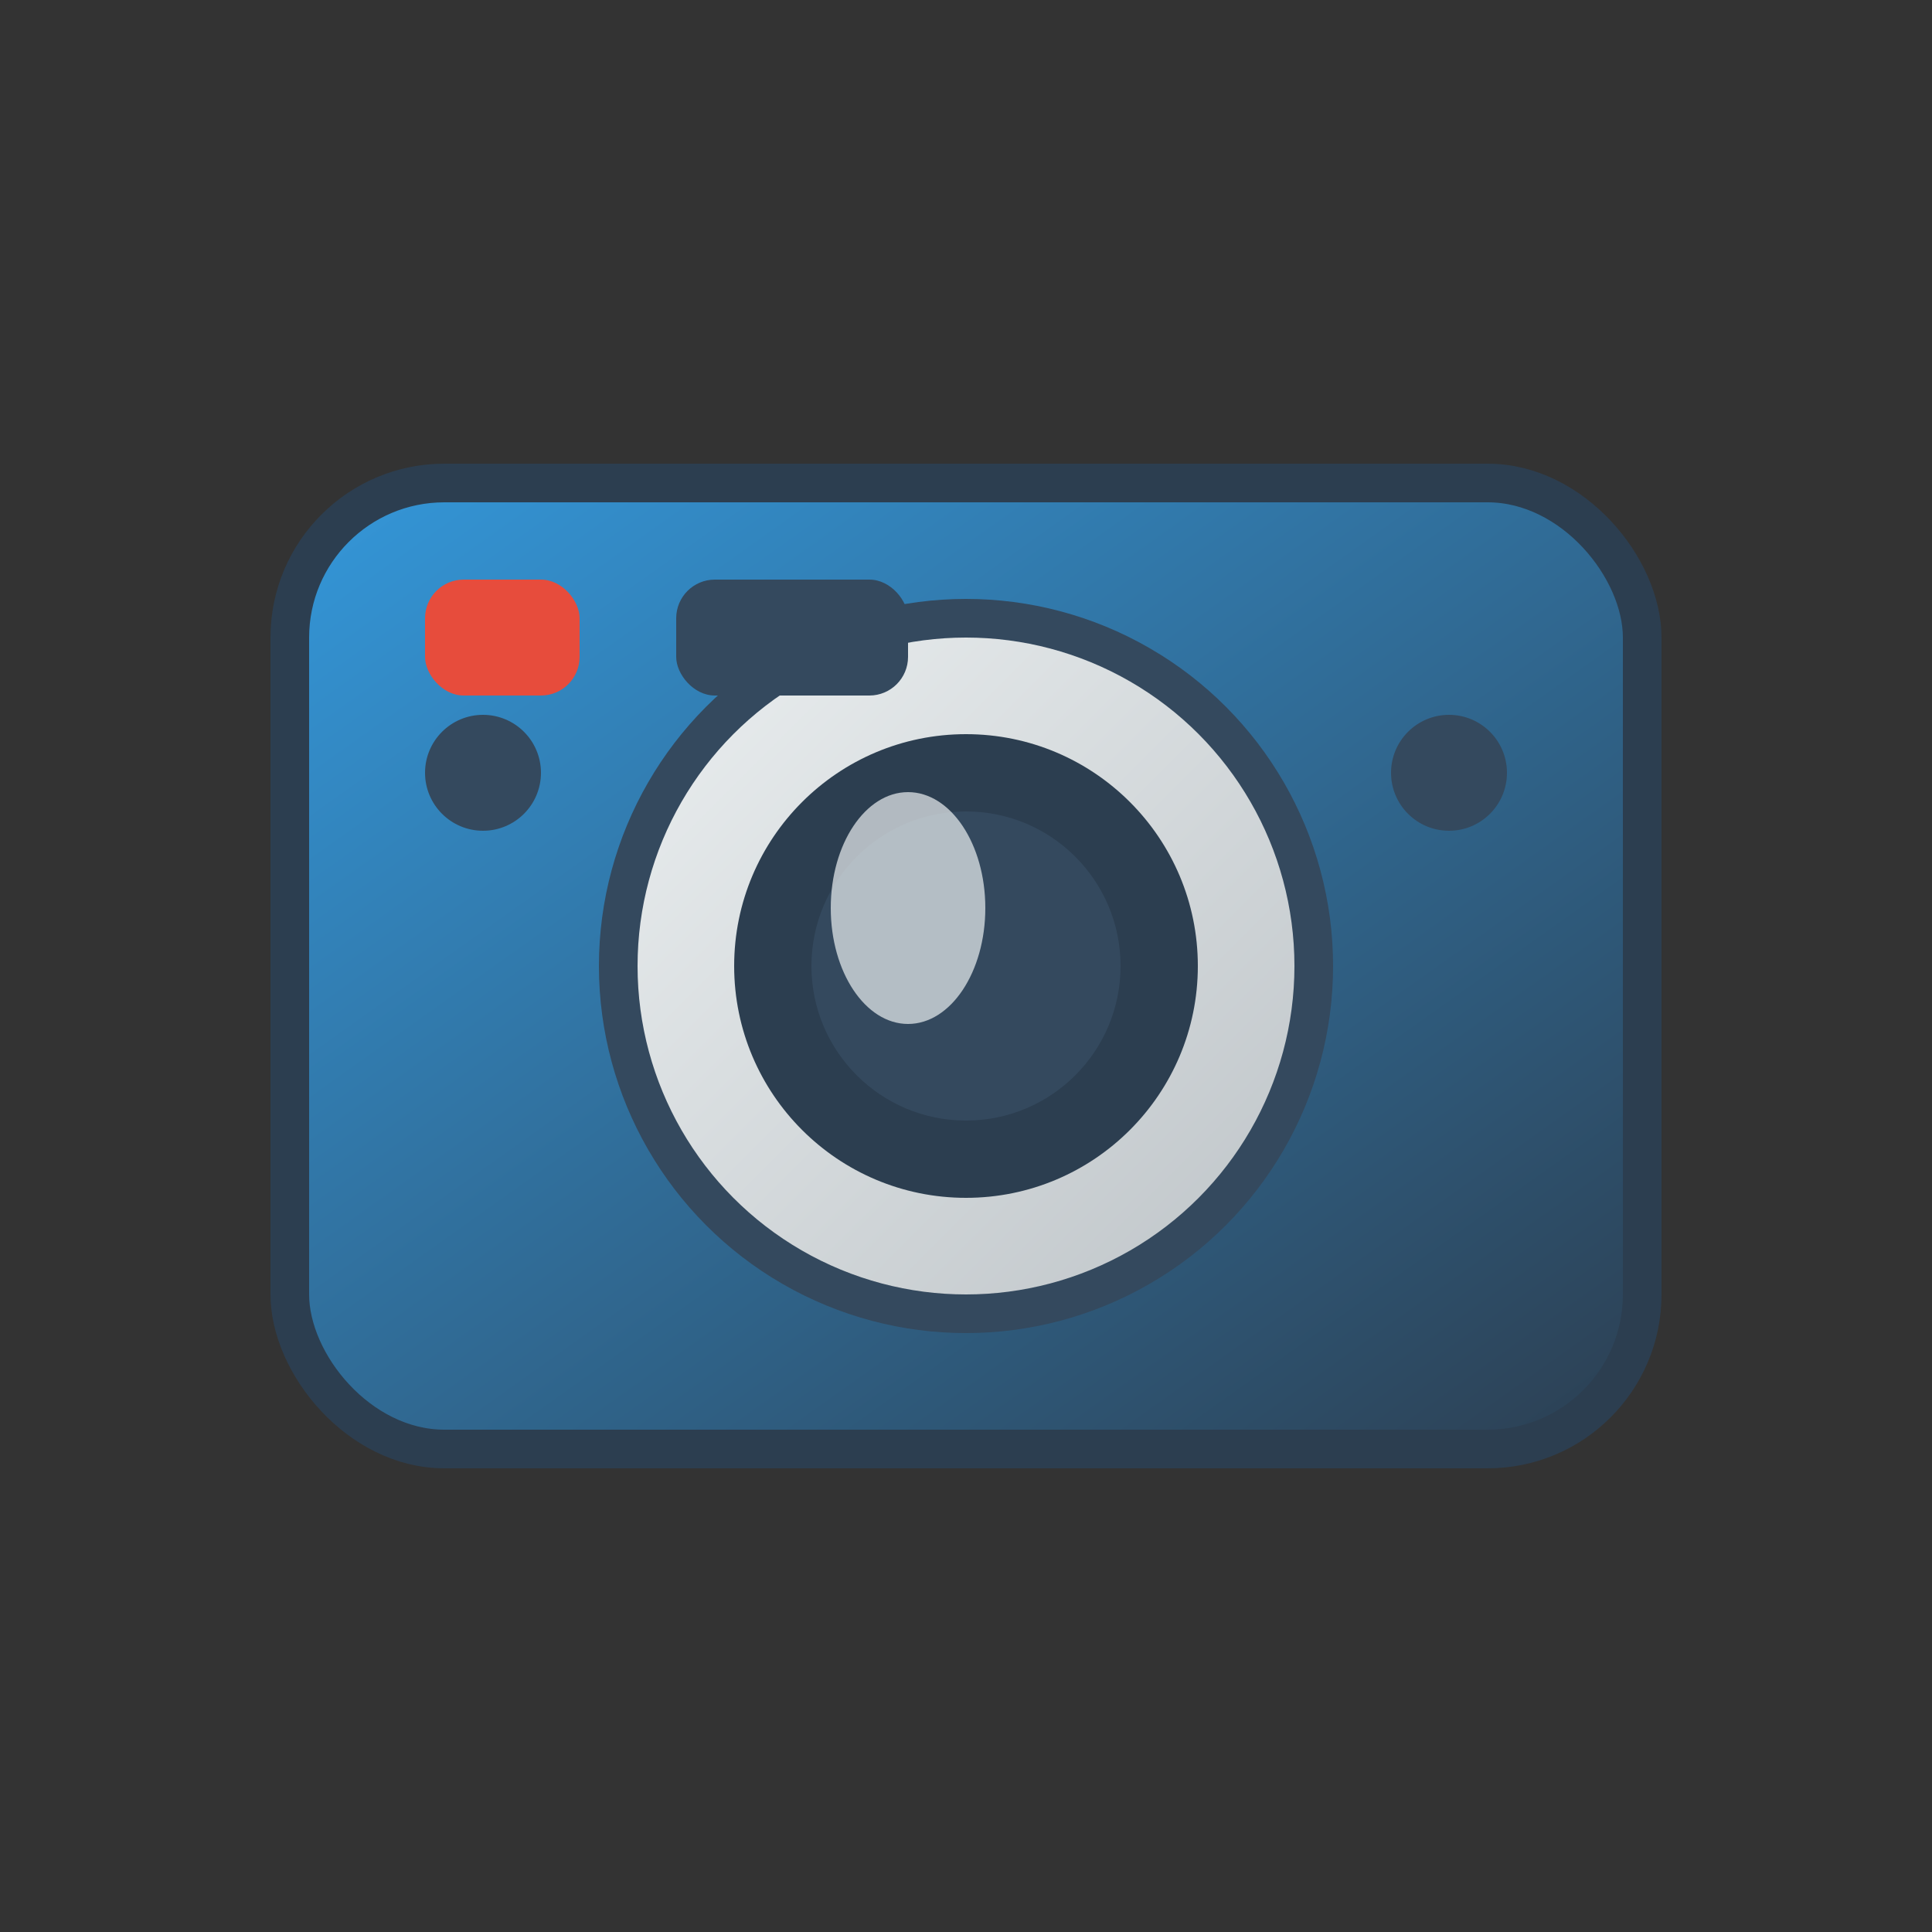 <svg xmlns="http://www.w3.org/2000/svg" viewBox="0 0 100 100" width="100" height="100">
  <rect x="0" y="0" width="100" height="100" fill="#333333" stroke="none"/>
  <defs>
    <linearGradient id="cameraGradient" x1="0%" y1="0%" x2="100%" y2="100%">
      <stop offset="0%" style="stop-color:#3498db;stop-opacity:1" />
      <stop offset="100%" style="stop-color:#2c3e50;stop-opacity:1" />
    </linearGradient>
    <linearGradient id="lensGradient" x1="0%" y1="0%" x2="100%" y2="100%">
      <stop offset="0%" style="stop-color:#ecf0f1;stop-opacity:1" />
      <stop offset="100%" style="stop-color:#bdc3c7;stop-opacity:1" />
    </linearGradient>
  </defs>
  
  <!-- Camera body -->
  <rect x="15" y="25" width="70" height="50" rx="8" ry="8" fill="url(#cameraGradient)" stroke="#2c3e50" stroke-width="2"/>
  
  <!-- Camera lens -->
  <circle cx="50" cy="50" r="18" fill="url(#lensGradient)" stroke="#34495e" stroke-width="2"/>
  <circle cx="50" cy="50" r="12" fill="#2c3e50"/>
  <circle cx="50" cy="50" r="8" fill="#34495e"/>
  
  <!-- Camera flash -->
  <rect x="22" y="30" width="8" height="6" rx="2" ry="2" fill="#e74c3c"/>
  
  <!-- Camera viewfinder -->
  <rect x="35" y="30" width="12" height="6" rx="2" ry="2" fill="#34495e"/>
  
  <!-- Camera strap attachment -->
  <circle cx="25" cy="40" r="3" fill="#34495e"/>
  <circle cx="75" cy="40" r="3" fill="#34495e"/>
  
  <!-- Lens reflection -->
  <ellipse cx="47" cy="47" rx="4" ry="6" fill="#ecf0f1" opacity="0.7"/>
</svg>